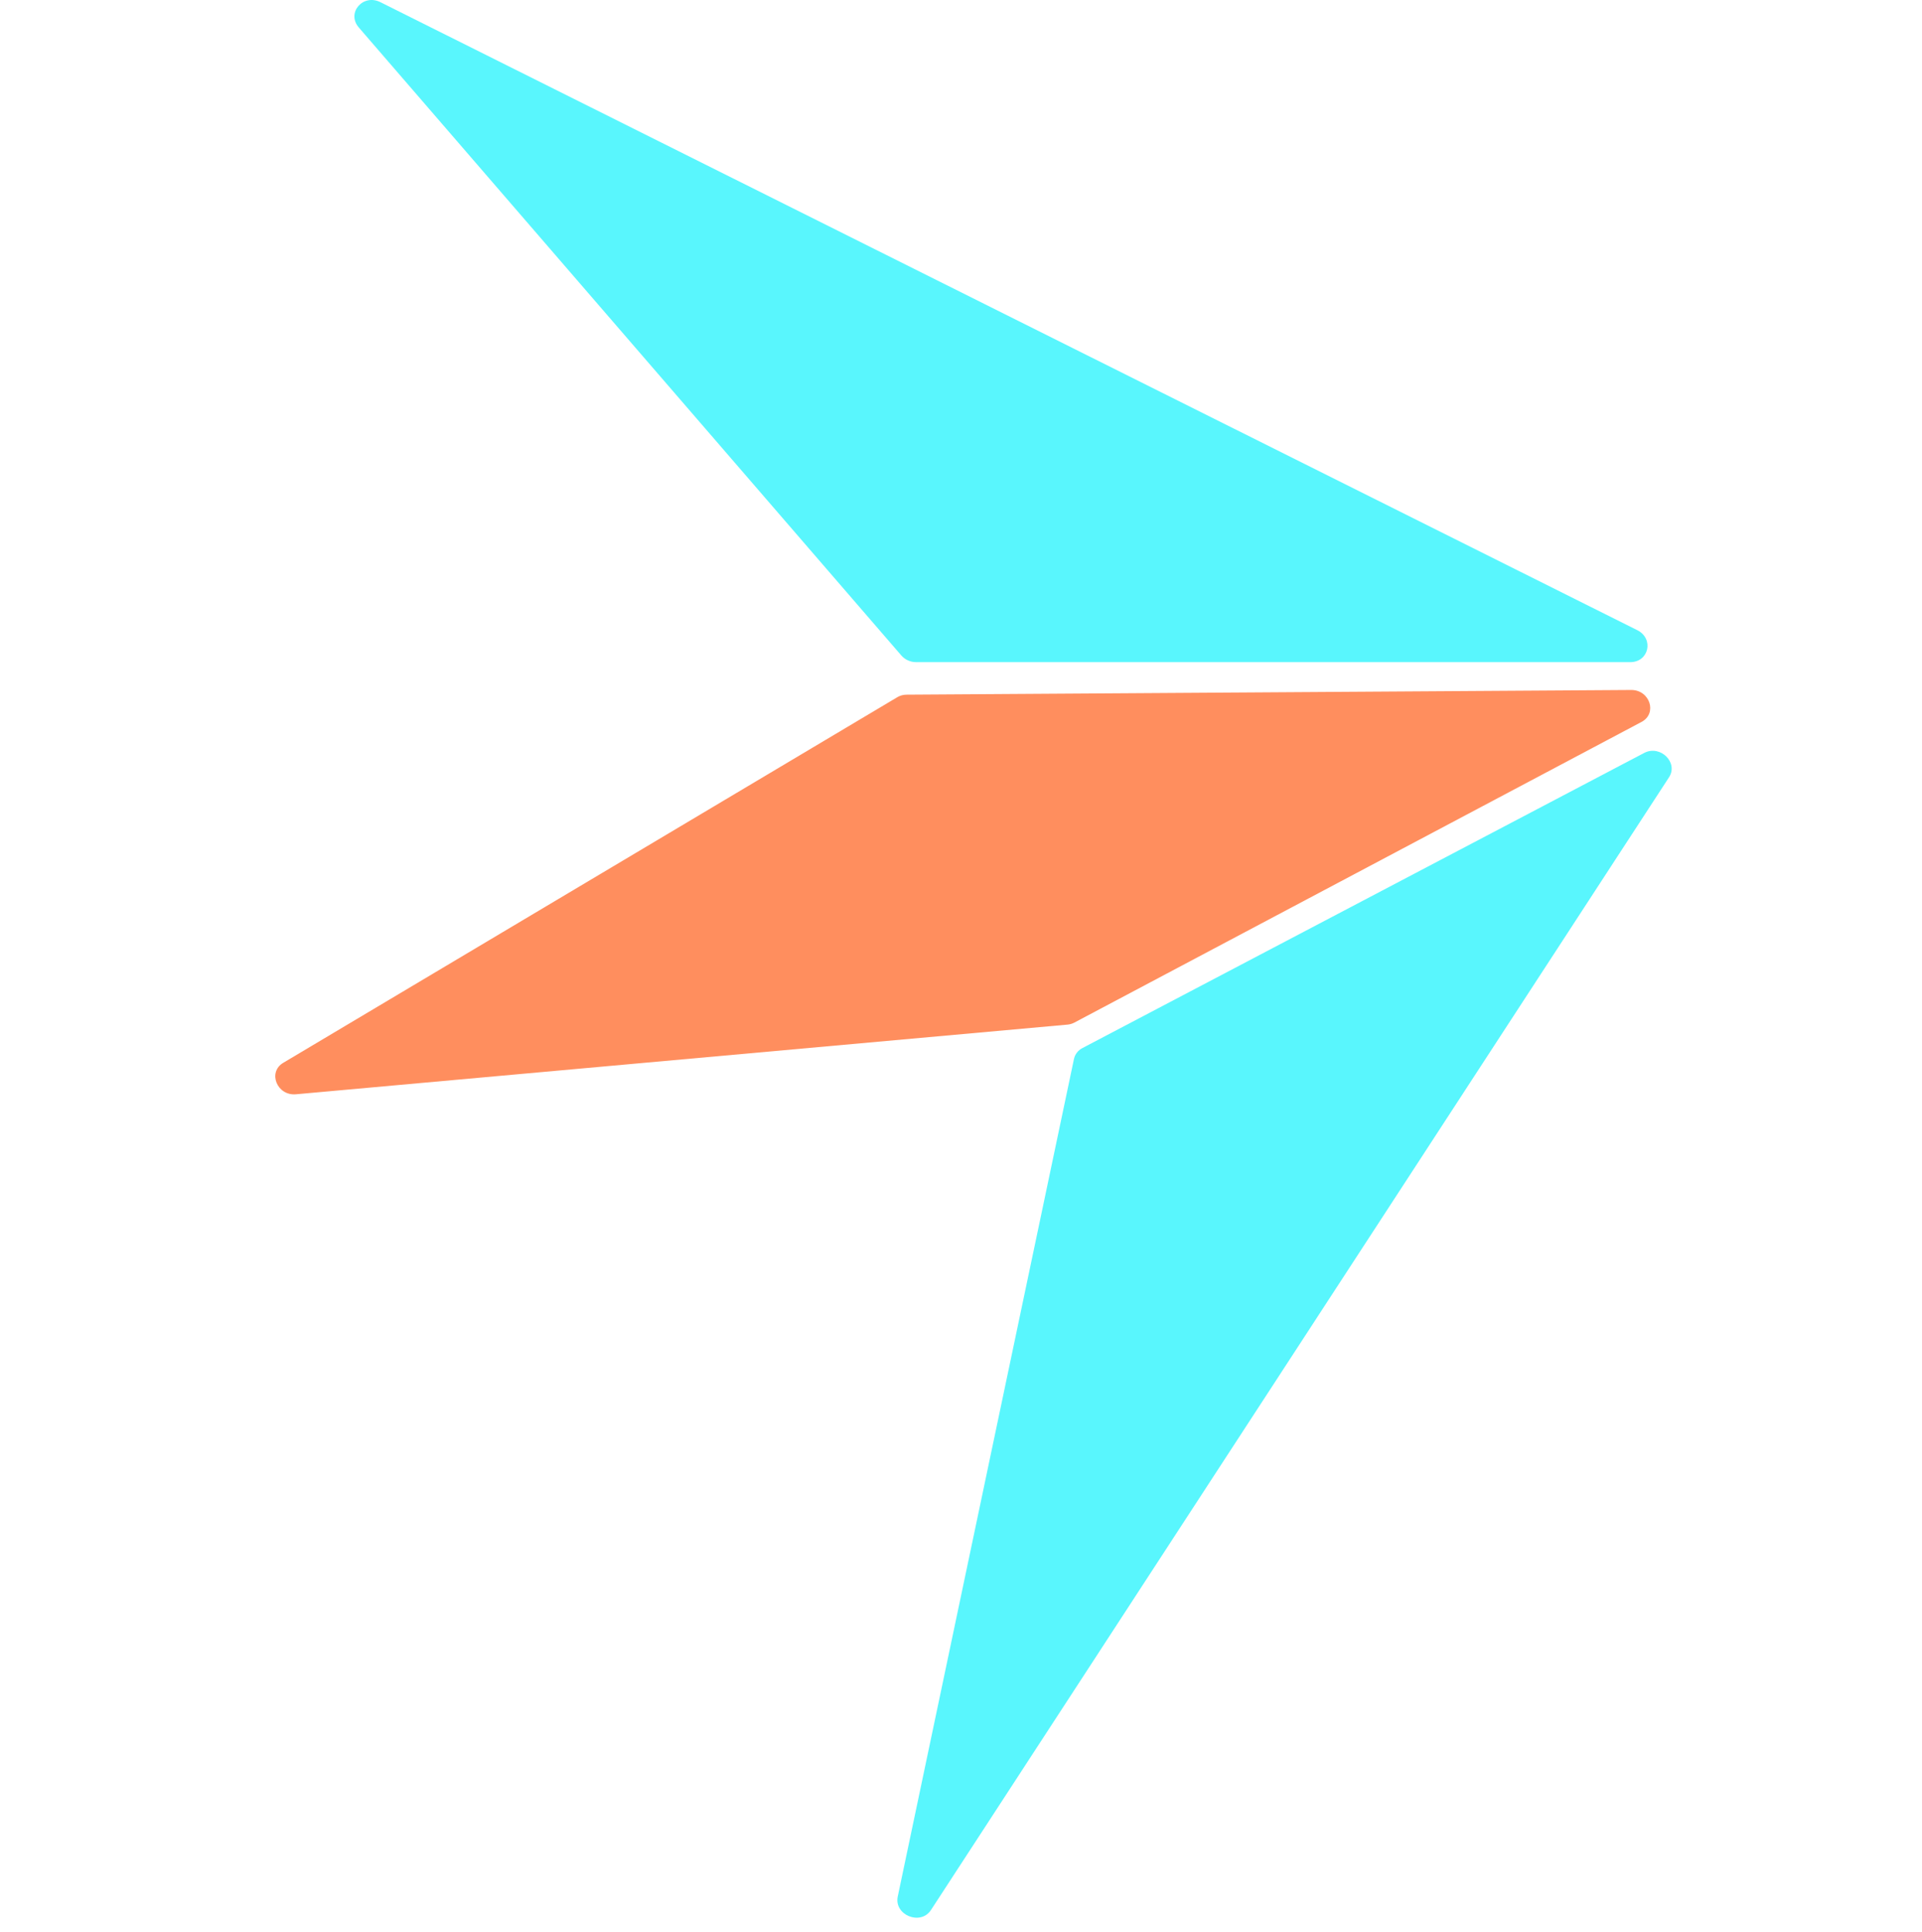 <svg width="597" height="600" viewBox="0 0 597 600" fill="none" xmlns="http://www.w3.org/2000/svg">
<path d="M279.968 203.602L111.454 8.545C107.509 3.979 112.797 -2.107 118.25 0.722L508.643 195.779C513.78 198.444 512.164 205.641 506.424 205.67L284.545 205.67C282.794 205.678 281.101 204.913 279.968 203.602Z" fill="#59F6FD"/>
<path d="M518.422 241.437L289.175 593.272C285.96 598.223 277.642 594.853 278.855 589.091L333.585 328.942C333.895 327.47 334.866 326.225 336.253 325.523L510.769 233.838C515.766 231.306 521.38 236.881 518.422 241.437Z" fill="#59F6FD"/>
<path d="M281.579 215.773L506.66 214.313C512.476 214.276 514.86 221.603 509.888 224.238L333.699 317.635C333.05 317.979 332.327 318.191 331.575 318.259L91.928 339.896C86.045 340.428 83.063 333.051 87.978 330.125L278.734 216.55C279.577 216.048 280.561 215.779 281.579 215.773Z" fill="#FF8E5E"/>
</svg>
